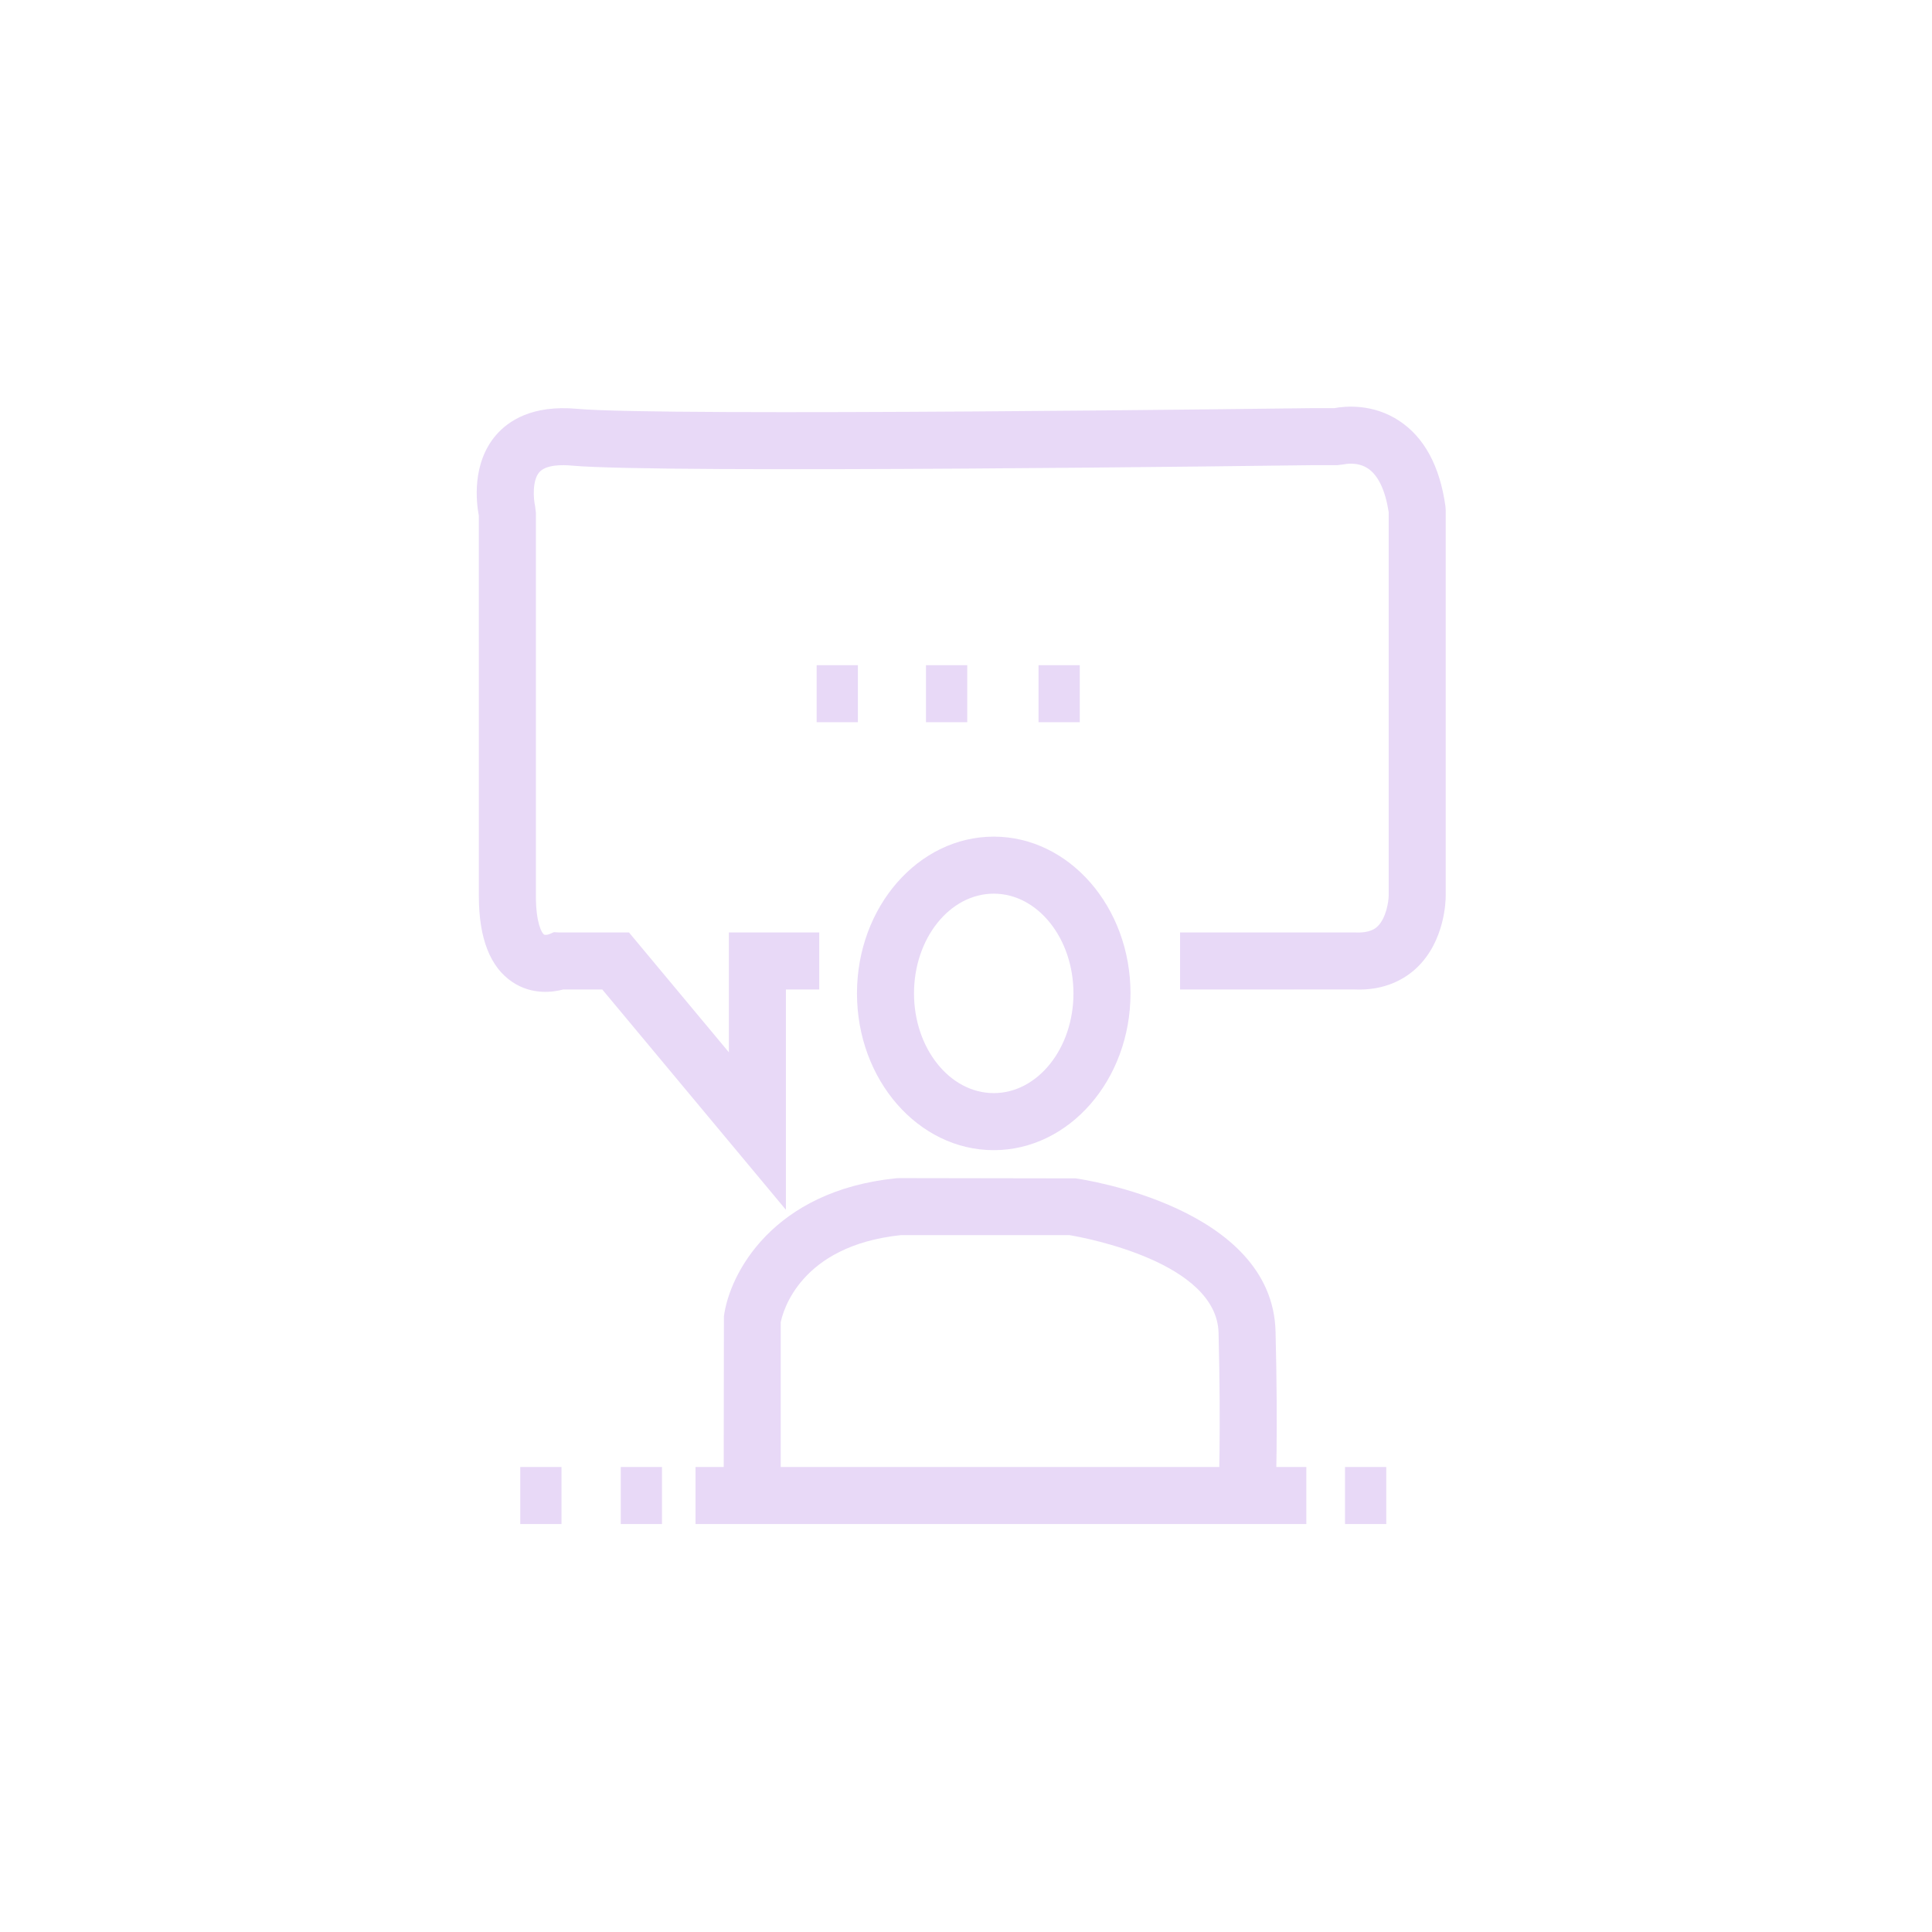 <?xml version="1.0" encoding="UTF-8"?>
<svg width="752pt" height="752pt" version="1.1" viewBox="0 0 752 752" xmlns="http://www.w3.org/2000/svg">
 <g fill="#e8d9f7">
  <path d="m386.8 447.68c-29.355 0-53.234-27.371-53.234-61.02 0-33.641 23.879-61.012 53.234-61.012s53.227 27.371 53.227 61.012-23.871 61.02-53.227 61.02zm0-99.836c-17.117 0-31.035 17.41-31.035 38.812 0 21.406 13.918 38.82 31.035 38.82s31.027-17.418 31.027-38.82-13.918-38.812-31.027-38.812z"/>
  <path d="m305.9 470.89-71.473-85.746h-15.191c-4.07 1.082-12.137 2.207-19.781-2.894-8.664-5.766-13.066-17.02-13.066-33.438l-0.004-148.05c-0.961-5.031-2.871-20.312 6.688-31.41 4.781-5.551 14.082-11.809 31.516-10.227 33.129 3.055 283.21-0.223 285.75-0.258h9.004c4.246-0.793 15-1.844 25.254 4.914 9.754 6.422 15.82 17.598 18.012 33.23l0.109 1.539v150.27c0 1.746-0.312 17.391-11.18 27.793-4.375 4.18-12.223 9.102-24.484 8.516l-67.73 0.016v-22.199h68.219c5.793 0.281 7.918-1.688 8.59-2.316 3.469-3.262 4.352-9.848 4.387-11.891l0.008-149.38c-1.289-8.391-4.027-14.23-7.949-16.922-4.188-2.863-9.102-1.77-9.316-1.719l-2.746 0.348h-10.027c-10.195 0.141-253.63 3.336-287.94 0.164-3.578-0.34-9.992-0.438-12.621 2.566-2.805 3.211-2.316 10.293-1.641 13.223l0.305 2.582v149.22c0 10.41 2.273 14.32 3.144 14.941 0.297 0.215 1.301 0.105 1.82-0.074l2.059-0.859 1.938 0.117h27.273l38.879 46.641v-46.641h35.172v22.199h-12.973z"/>
  <path d="m496.5 582.56-22.184-0.91c0.016-0.238 0.969-24.324-0.008-62.84-0.695-27.469-51.531-36.953-58.008-38.051l-65.754 0.004c-39.285 4.188-45.871 29.938-46.664 33.941v67.398h-22.199l0.09-69.727c2.133-16.473 18.883-48.898 67.078-53.758l1.109-0.059 68.758 0.109c3.129 0.445 76.543 11.328 77.77 59.574 1.008 39.336 0.047 63.32 0.012 64.316z"/>
  <path d="m270.72 571.01h237.75v22.199h-237.75z"/>
  <path d="m202.5 571.01h16.051v22.199h-16.051z"/>
  <path d="m317.87 258.91h16.051v22.199h-16.051z"/>
  <path d="m360.43 258.91h16.051v22.199h-16.051z"/>
  <path d="m404.23 258.91h16.051v22.199h-16.051z"/>
  <path d="m241.62 571.01h16.051v22.199h-16.051z"/>
  <path d="m523.53 571.01h16.051v22.199h-16.051z"/>
 </g>
</svg>
